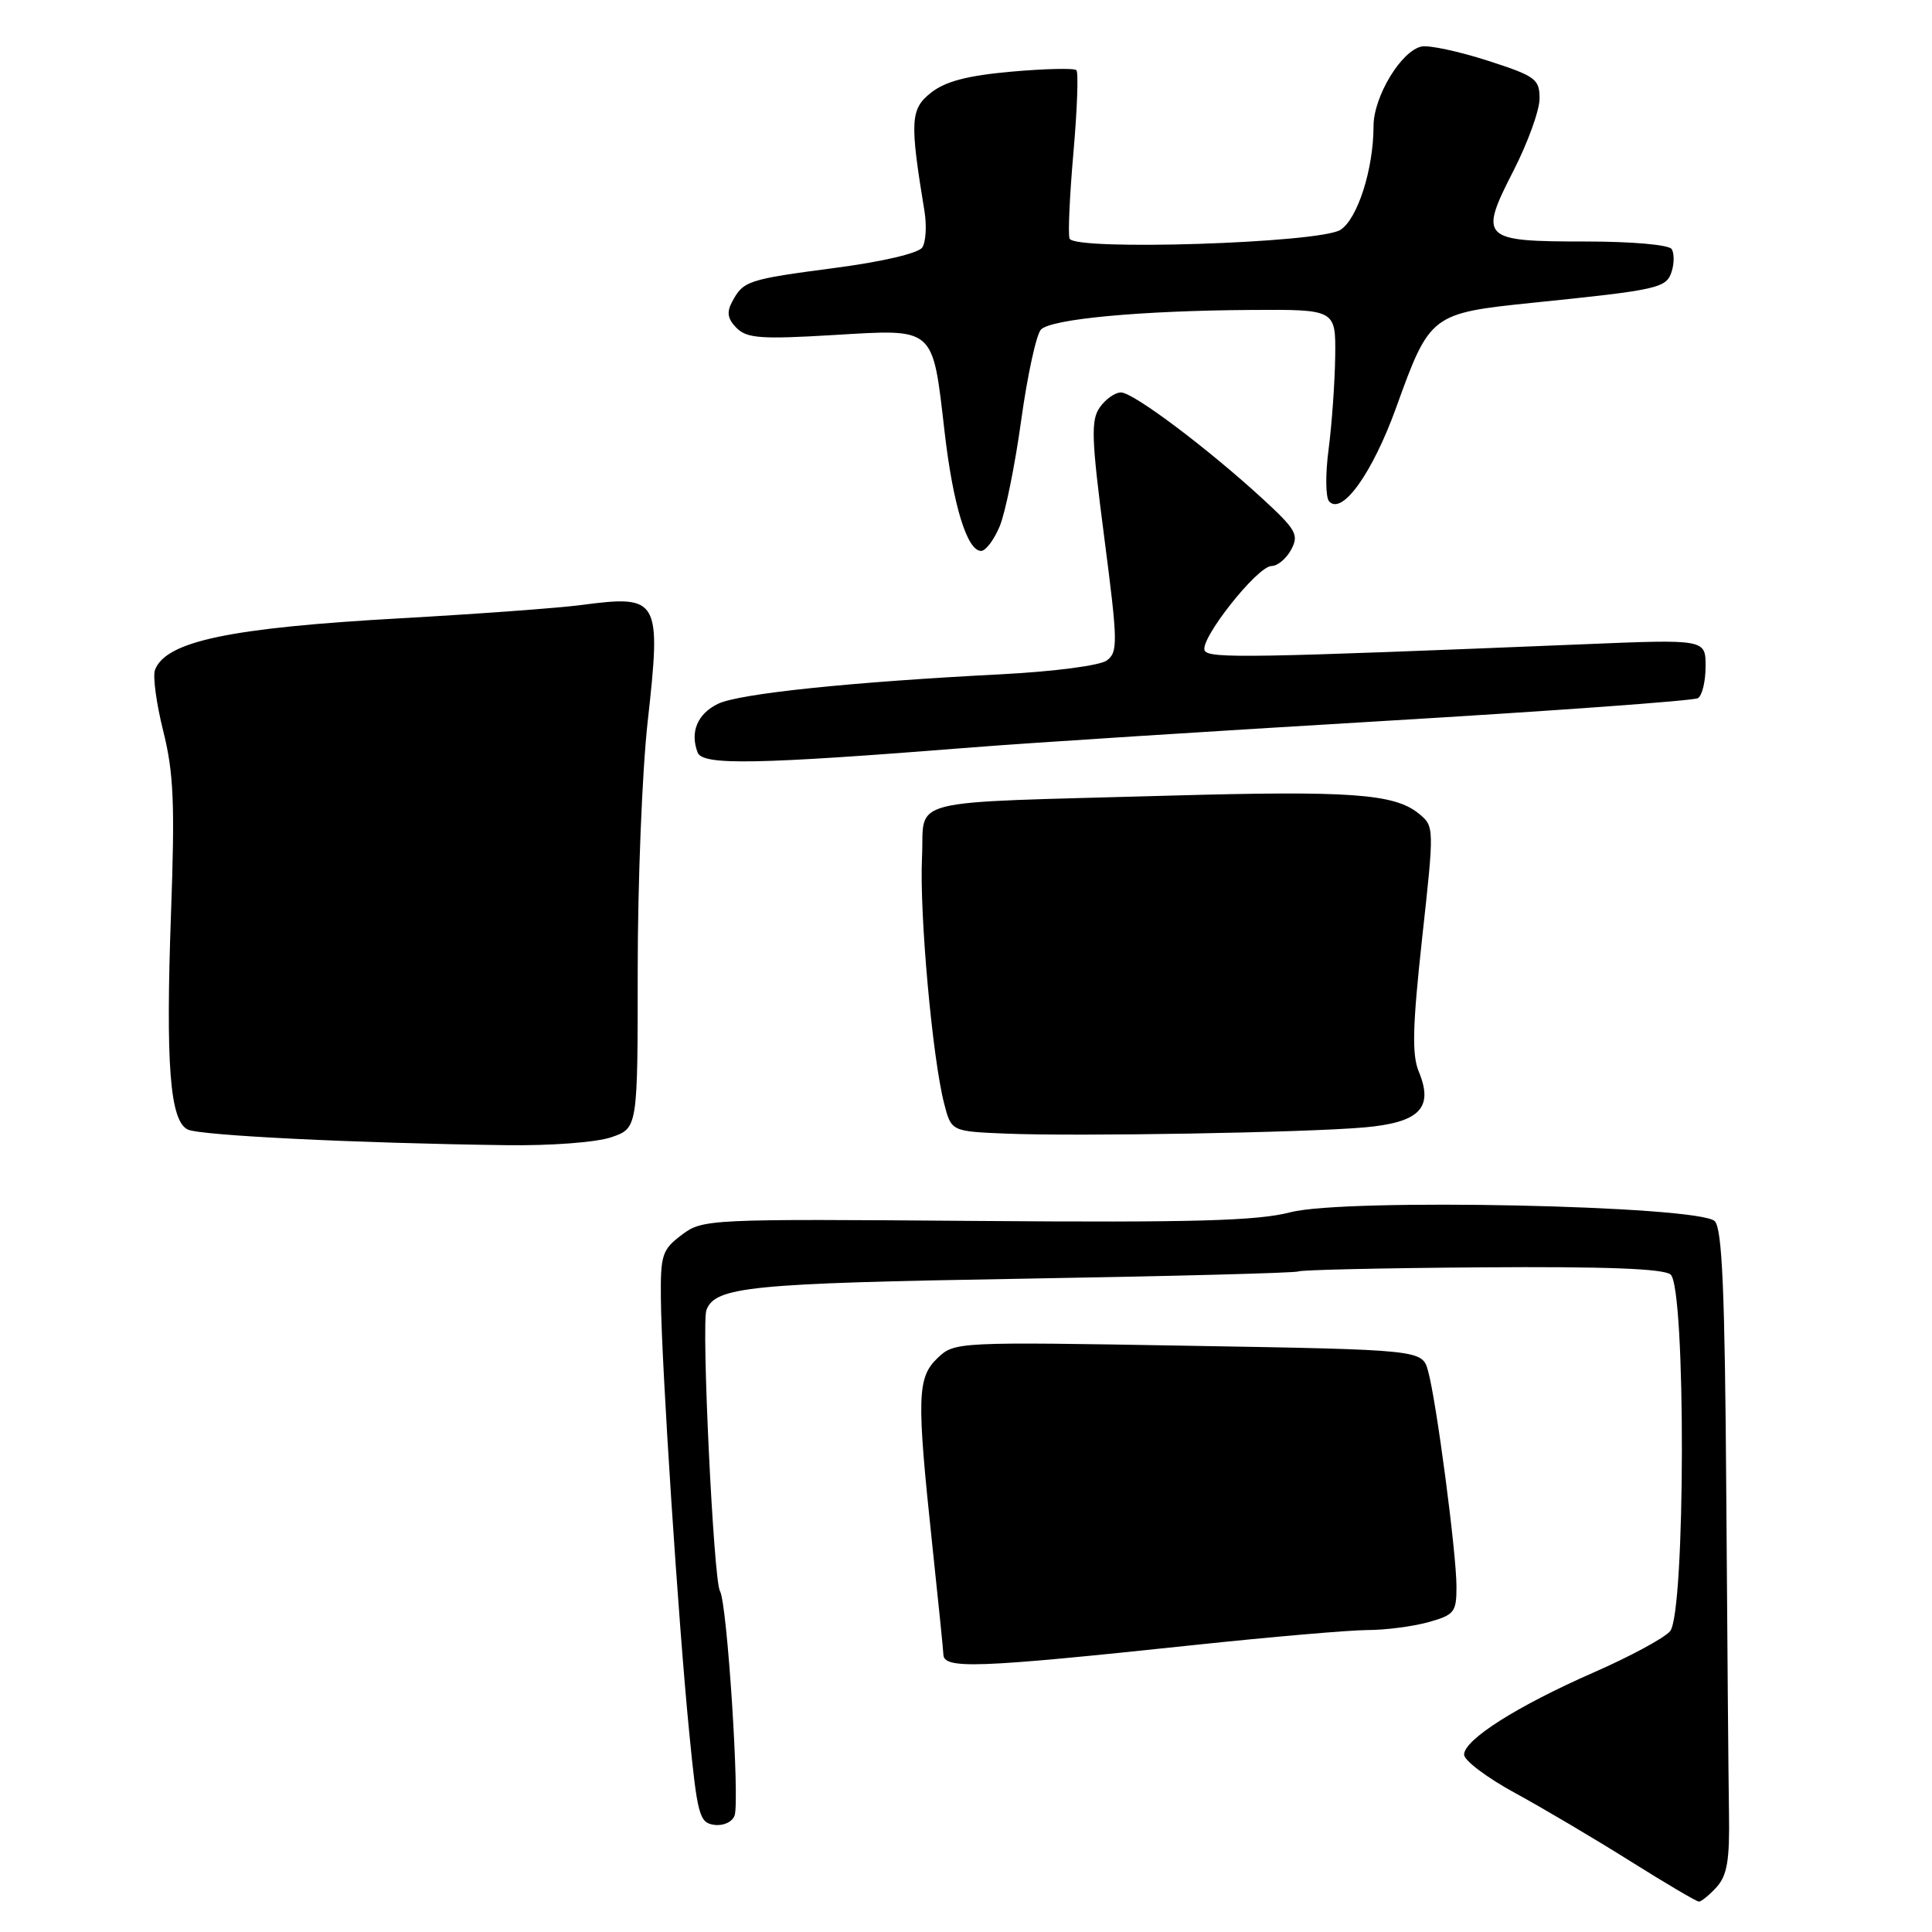 <?xml version="1.0" encoding="UTF-8" standalone="no"?>
<!DOCTYPE svg PUBLIC "-//W3C//DTD SVG 1.1//EN" "http://www.w3.org/Graphics/SVG/1.1/DTD/svg11.dtd" >
<svg xmlns="http://www.w3.org/2000/svg" xmlns:xlink="http://www.w3.org/1999/xlink" version="1.1" viewBox="0 0 256 256">
 <g >
 <path fill="currentColor"
d=" M 227.46 250.05 C 228.86 248.50 229.20 246.47 229.10 240.30 C 229.03 236.01 228.87 216.89 228.74 197.80 C 228.56 171.10 228.20 162.80 227.21 161.81 C 225.14 159.74 178.21 158.74 171.00 160.63 C 166.60 161.77 158.25 162.01 129.33 161.78 C 93.75 161.50 93.10 161.54 90.33 163.63 C 87.73 165.59 87.51 166.27 87.57 172.13 C 87.66 180.95 89.89 215.01 91.32 229.50 C 92.40 240.53 92.67 241.52 94.62 241.80 C 95.82 241.97 97.00 241.44 97.33 240.59 C 98.05 238.69 96.35 212.37 95.40 210.83 C 94.55 209.46 92.92 175.38 93.61 173.57 C 94.79 170.50 99.44 170.04 135.23 169.44 C 155.16 169.11 171.73 168.67 172.05 168.47 C 172.38 168.27 183.30 168.02 196.32 167.93 C 212.70 167.81 220.42 168.10 221.36 168.88 C 223.40 170.57 223.34 213.78 221.29 216.15 C 220.51 217.06 215.96 219.51 211.19 221.60 C 201.05 226.05 194.00 230.51 194.00 232.50 C 194.00 233.27 197.04 235.56 200.75 237.58 C 204.46 239.60 211.32 243.66 216.00 246.60 C 220.68 249.54 224.77 251.95 225.10 251.97 C 225.42 251.99 226.49 251.12 227.46 250.05 Z  M 158.18 217.98 C 168.46 216.89 178.81 216.00 181.18 215.99 C 183.56 215.99 187.19 215.52 189.25 214.95 C 192.72 213.98 193.00 213.63 192.99 210.20 C 192.98 205.74 190.33 185.63 189.23 181.67 C 188.45 178.85 188.45 178.85 157.47 178.32 C 126.81 177.79 126.48 177.81 124.25 179.93 C 121.52 182.53 121.45 185.09 123.51 204.50 C 124.33 212.20 125.00 218.80 125.00 219.18 C 125.00 221.20 129.22 221.05 158.18 217.98 Z  M 81.00 150.69 C 84.50 149.49 84.50 149.49 84.50 128.50 C 84.50 116.95 85.09 102.20 85.81 95.72 C 87.64 79.27 87.37 78.81 77.00 80.17 C 73.97 80.57 63.17 81.36 53.00 81.93 C 30.47 83.19 21.99 84.97 20.54 88.76 C 20.22 89.58 20.72 93.23 21.63 96.87 C 23.01 102.37 23.19 106.48 22.66 121.00 C 21.94 141.09 22.51 148.52 24.88 149.67 C 26.50 150.46 47.17 151.48 67.00 151.74 C 72.94 151.83 79.02 151.37 81.00 150.69 Z  M 180.76 149.39 C 188.11 148.74 190.00 146.82 187.99 141.98 C 187.07 139.75 187.17 135.96 188.44 124.32 C 190.06 109.56 190.06 109.49 187.99 107.80 C 184.76 105.17 178.93 104.75 154.84 105.43 C 119.12 106.44 122.56 105.58 122.17 113.63 C 121.82 121.02 123.54 140.16 125.10 146.21 C 126.05 149.91 126.05 149.91 133.28 150.21 C 142.84 150.60 172.87 150.08 180.76 149.39 Z  M 129.00 99.02 C 136.43 98.43 160.83 96.87 183.24 95.54 C 205.65 94.21 224.44 92.85 224.99 92.51 C 225.55 92.16 226.00 90.27 226.00 88.29 C 226.00 84.70 226.00 84.70 209.75 85.37 C 165.79 87.17 160.28 87.27 159.64 86.23 C 158.81 84.88 166.59 75.00 168.49 75.00 C 169.28 75.00 170.45 74.02 171.09 72.82 C 172.14 70.87 171.75 70.18 167.28 66.07 C 159.99 59.38 150.17 52.00 148.53 52.00 C 147.75 52.00 146.49 52.89 145.73 53.98 C 144.53 55.68 144.62 58.09 146.31 71.14 C 148.13 85.15 148.15 86.41 146.65 87.52 C 145.73 88.19 139.66 88.98 132.76 89.34 C 112.79 90.36 97.98 91.90 95.16 93.25 C 92.42 94.57 91.40 96.99 92.44 99.71 C 93.11 101.44 100.13 101.31 129.00 99.02 Z  M 132.46 69.75 C 133.21 67.96 134.50 61.61 135.32 55.64 C 136.15 49.66 137.33 44.27 137.94 43.66 C 139.34 42.26 151.13 41.16 165.75 41.07 C 177.00 41.00 177.00 41.00 176.92 47.25 C 176.87 50.69 176.48 56.20 176.05 59.50 C 175.61 62.80 175.64 65.92 176.12 66.44 C 177.84 68.32 181.87 62.67 185.00 54.00 C 189.47 41.61 189.61 41.51 203.16 40.11 C 219.79 38.41 220.81 38.18 221.51 35.97 C 221.85 34.90 221.85 33.56 221.51 33.01 C 221.15 32.43 216.26 32.00 210.06 32.00 C 196.30 32.00 195.93 31.64 200.54 22.63 C 202.44 18.92 204.00 14.61 204.00 13.06 C 204.00 10.47 203.47 10.08 197.10 8.03 C 193.31 6.81 189.39 5.97 188.39 6.16 C 185.70 6.68 182.00 12.79 182.00 16.71 C 182.00 22.40 179.88 29.03 177.61 30.46 C 174.82 32.22 142.29 33.26 141.72 31.61 C 141.50 31.00 141.74 25.85 142.24 20.16 C 142.74 14.47 142.91 9.58 142.63 9.30 C 142.35 9.01 138.49 9.10 134.06 9.49 C 128.22 10.01 125.29 10.77 123.38 12.27 C 120.62 14.44 120.53 16.03 122.50 28.00 C 122.81 29.93 122.68 32.09 122.20 32.80 C 121.68 33.56 116.86 34.69 110.64 35.50 C 99.04 37.03 98.50 37.21 97.01 39.99 C 96.26 41.38 96.41 42.27 97.61 43.47 C 98.98 44.83 100.87 44.97 110.50 44.39 C 123.99 43.59 123.54 43.20 125.17 57.28 C 126.29 66.96 128.15 73.00 130.00 73.00 C 130.61 73.00 131.71 71.54 132.46 69.75 Z "/>
</g>
</svg>
